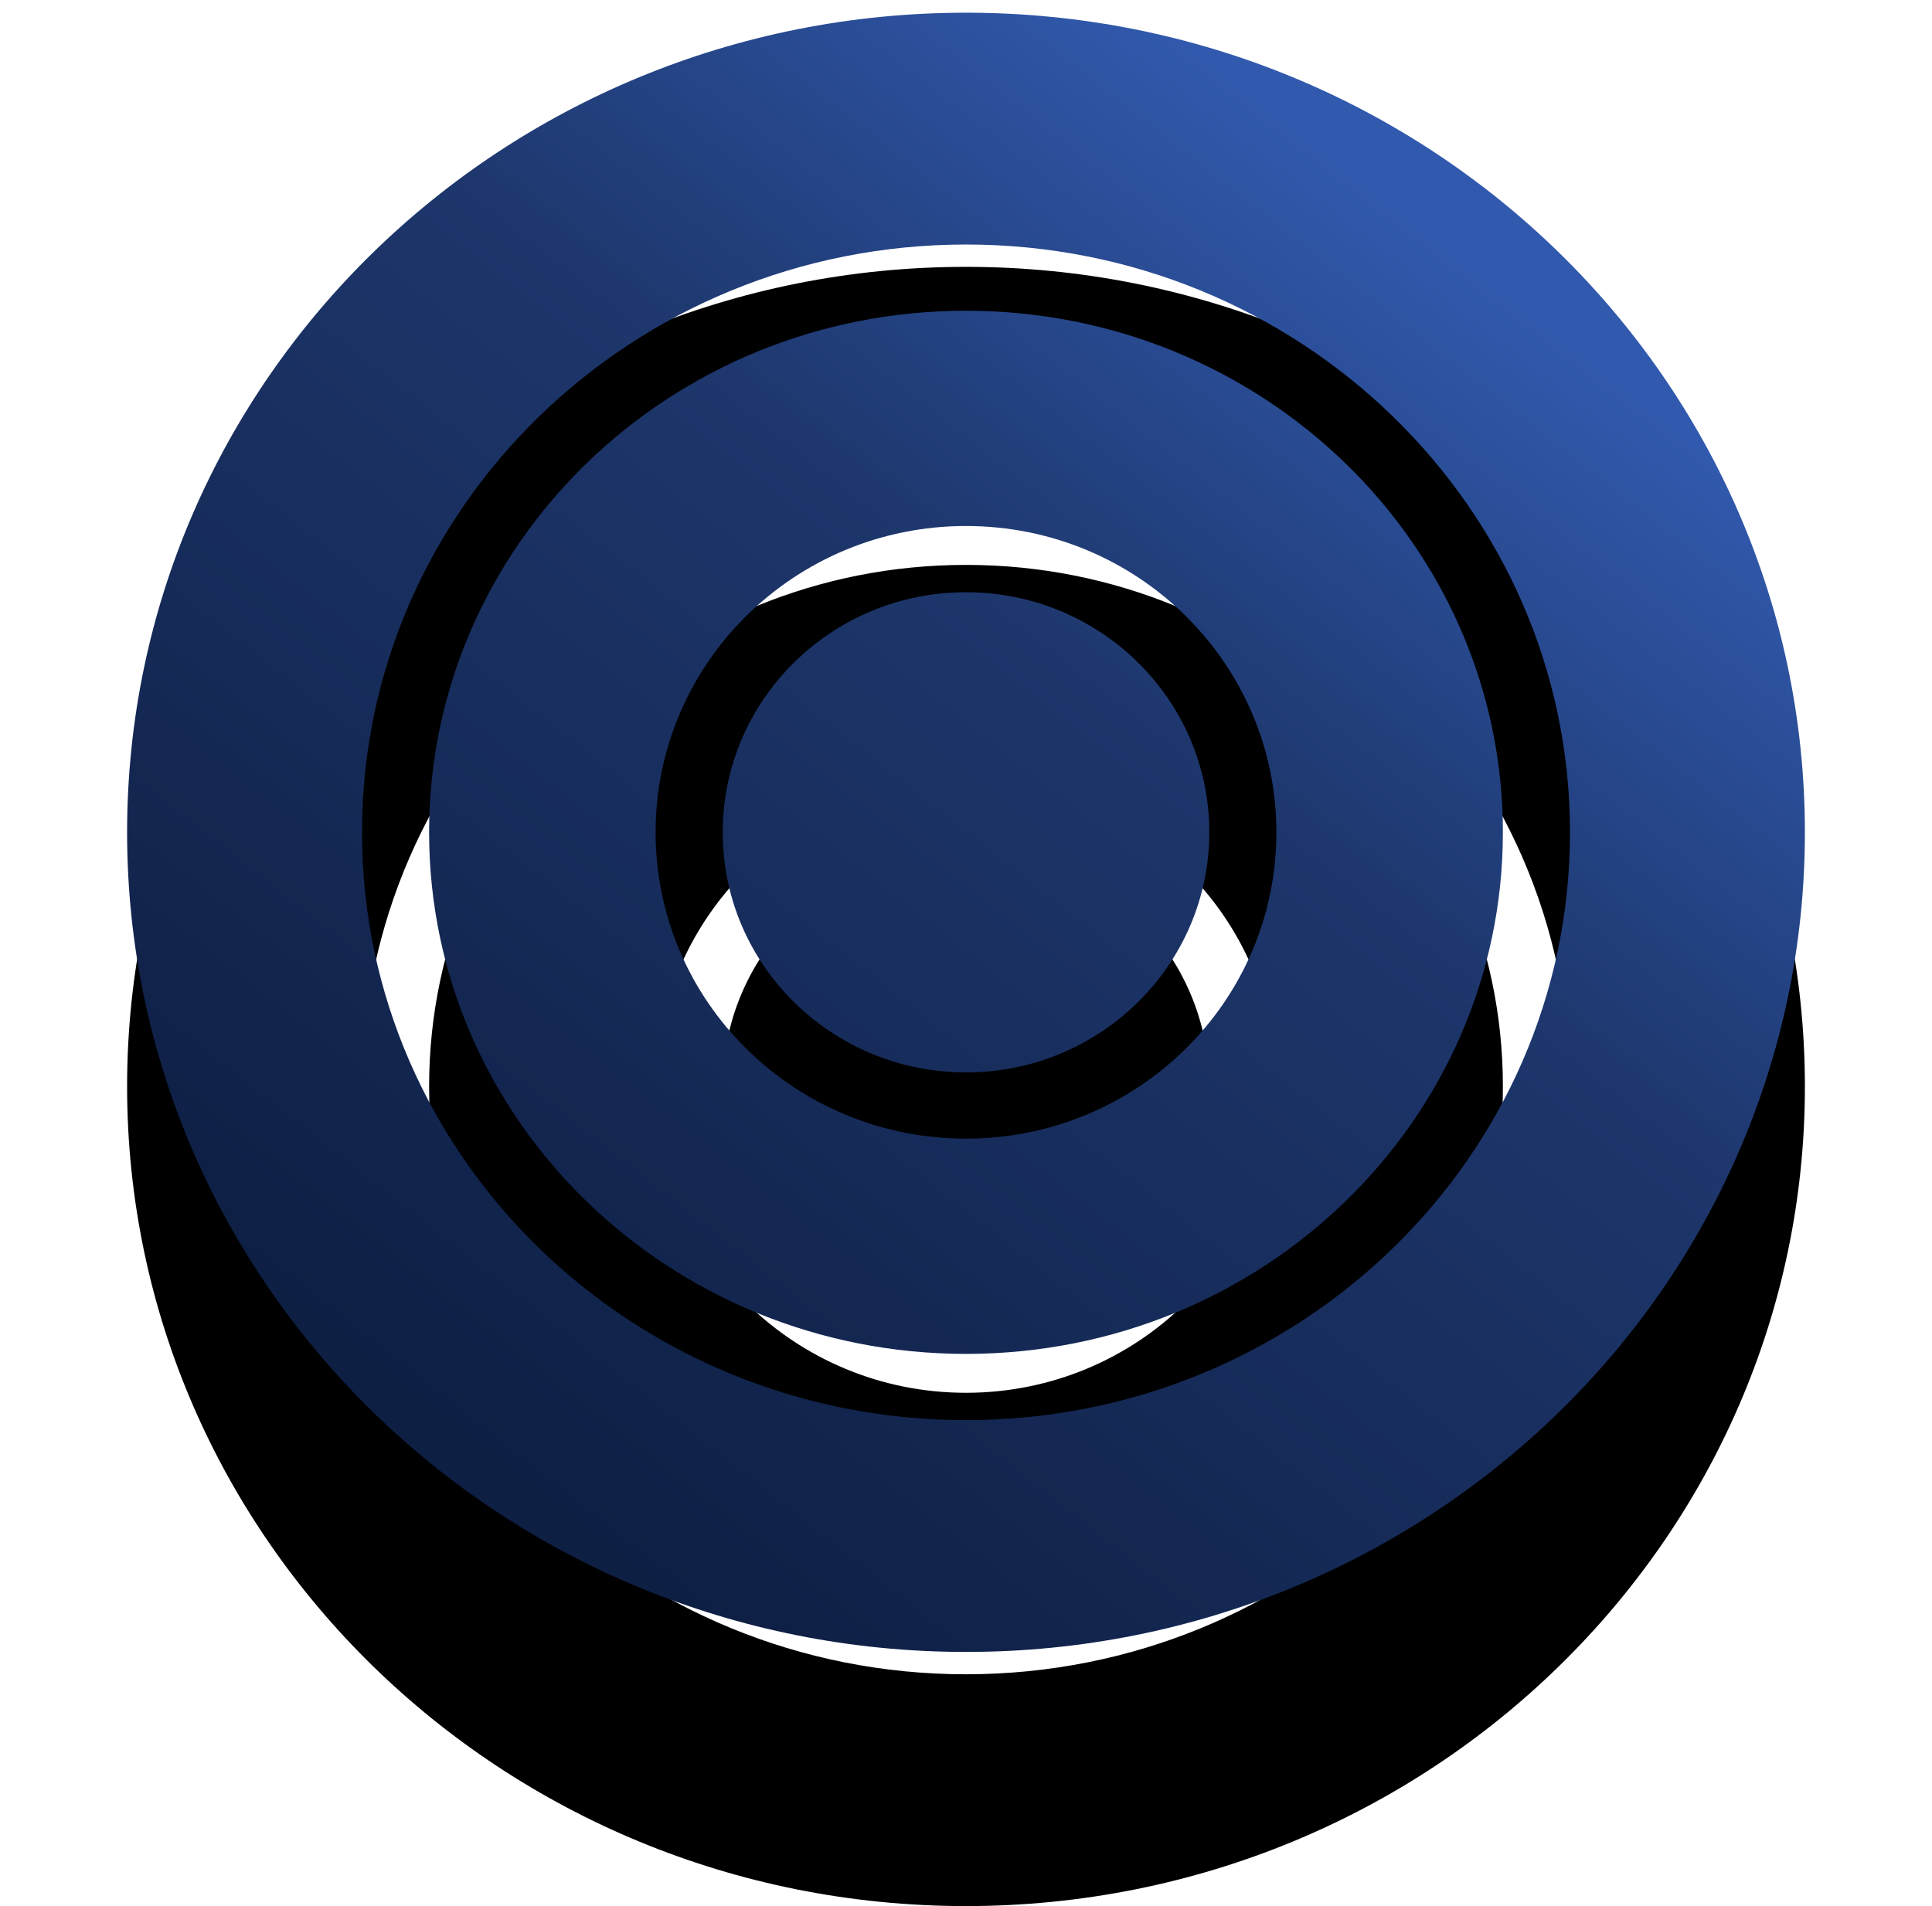 <?xml version="1.0" encoding="UTF-8"?>
<svg width="152px" height="150px" viewBox="0 0 152 150" version="1.1" xmlns="http://www.w3.org/2000/svg" xmlns:xlink="http://www.w3.org/1999/xlink">
    <title>Combined Shape</title>
    <defs>
        <linearGradient x1="18.522%" y1="86.014%" x2="77.447%" y2="13.456%" id="linearGradient-1">
            <stop stop-color="#0E1F44" offset="0%"></stop>
            <stop stop-color="#1D366B" offset="63.172%"></stop>
            <stop stop-color="#3159AD" offset="100%"></stop>
        </linearGradient>
        <path d="M1242,72 C1278.451,72 1308,100.878 1308,136.5 C1308,172.122 1278.451,201 1242,201 C1205.549,201 1176,172.122 1176,136.5 C1176,100.878 1205.549,72 1242,72 Z M1242,90.242 C1215.774,90.242 1194.48,110.934 1194.48,136.5 C1194.48,162.066 1215.774,182.758 1242,182.758 C1268.226,182.758 1289.52,162.066 1289.52,136.5 C1289.52,110.934 1268.226,90.242 1242,90.242 Z M1242,95.455 C1265.329,95.455 1284.24,113.831 1284.24,136.5 C1284.24,159.169 1265.329,177.545 1242,177.545 C1218.671,177.545 1199.76,159.169 1199.76,136.5 C1199.76,113.831 1218.671,95.455 1242,95.455 Z M1242,112.394 C1228.513,112.394 1217.58,123.187 1217.58,136.5 C1217.58,149.813 1228.513,160.606 1242,160.606 C1255.487,160.606 1266.42,149.813 1266.42,136.5 C1266.42,123.187 1255.487,112.394 1242,112.394 Z M1242,117.606 C1252.571,117.606 1261.14,126.065 1261.14,136.5 C1261.14,146.935 1252.571,155.394 1242,155.394 C1231.429,155.394 1222.86,146.935 1222.86,136.5 C1222.86,126.065 1231.429,117.606 1242,117.606 Z" id="path-2"></path>
        <filter x="-15.2%" y="-8.5%" width="130.3%" height="131.8%" filterUnits="objectBoundingBox" id="filter-3">
            <feOffset dx="0" dy="10" in="SourceAlpha" result="shadowOffsetOuter1"></feOffset>
            <feGaussianBlur stdDeviation="5" in="shadowOffsetOuter1" result="shadowBlurOuter1"></feGaussianBlur>
            <feColorMatrix values="0 0 0 0 0   0 0 0 0 0   0 0 0 0 0  0 0 0 0.12 0" type="matrix" in="shadowBlurOuter1" result="shadowMatrixOuter1"></feColorMatrix>
            <feOffset dx="0" dy="5" in="SourceAlpha" result="shadowOffsetOuter2"></feOffset>
            <feGaussianBlur stdDeviation="2.5" in="shadowOffsetOuter2" result="shadowBlurOuter2"></feGaussianBlur>
            <feColorMatrix values="0 0 0 0 0   0 0 0 0 0   0 0 0 0 0  0 0 0 0.12 0" type="matrix" in="shadowBlurOuter2" result="shadowMatrixOuter2"></feColorMatrix>
            <feOffset dx="0" dy="2" in="SourceAlpha" result="shadowOffsetOuter3"></feOffset>
            <feGaussianBlur stdDeviation="1" in="shadowOffsetOuter3" result="shadowBlurOuter3"></feGaussianBlur>
            <feColorMatrix values="0 0 0 0 0   0 0 0 0 0   0 0 0 0 0  0 0 0 0.12 0" type="matrix" in="shadowBlurOuter3" result="shadowMatrixOuter3"></feColorMatrix>
            <feOffset dx="0" dy="2" in="SourceAlpha" result="shadowOffsetOuter4"></feOffset>
            <feGaussianBlur stdDeviation="1" in="shadowOffsetOuter4" result="shadowBlurOuter4"></feGaussianBlur>
            <feColorMatrix values="0 0 0 0 0   0 0 0 0 0   0 0 0 0 0  0 0 0 0.12 0" type="matrix" in="shadowBlurOuter4" result="shadowMatrixOuter4"></feColorMatrix>
            <feOffset dx="0" dy="1" in="SourceAlpha" result="shadowOffsetOuter5"></feOffset>
            <feGaussianBlur stdDeviation="0.5" in="shadowOffsetOuter5" result="shadowBlurOuter5"></feGaussianBlur>
            <feColorMatrix values="0 0 0 0 0   0 0 0 0 0   0 0 0 0 0  0 0 0 0.12 0" type="matrix" in="shadowBlurOuter5" result="shadowMatrixOuter5"></feColorMatrix>
            <feOffset dx="0" dy="0" in="SourceAlpha" result="shadowOffsetOuter6"></feOffset>
            <feGaussianBlur stdDeviation="0.5" in="shadowOffsetOuter6" result="shadowBlurOuter6"></feGaussianBlur>
            <feColorMatrix values="0 0 0 0 0   0 0 0 0 0   0 0 0 0 0  0 0 0 0.12 0" type="matrix" in="shadowBlurOuter6" result="shadowMatrixOuter6"></feColorMatrix>
            <feMerge>
                <feMergeNode in="shadowMatrixOuter1"></feMergeNode>
                <feMergeNode in="shadowMatrixOuter2"></feMergeNode>
                <feMergeNode in="shadowMatrixOuter3"></feMergeNode>
                <feMergeNode in="shadowMatrixOuter4"></feMergeNode>
                <feMergeNode in="shadowMatrixOuter5"></feMergeNode>
                <feMergeNode in="shadowMatrixOuter6"></feMergeNode>
            </feMerge>
        </filter>
    </defs>
    <g id="Portfolio" stroke="none" stroke-width="1" fill="none" fill-rule="evenodd">
        <g id="Combined-Shape" transform="translate(-1166, -71)">
            <use fill="black" fill-opacity="1" filter="url(#filter-3)" xlink:href="#path-2"></use>
            <use fill="url(#linearGradient-1)" fill-rule="evenodd" xlink:href="#path-2"></use>
        </g>
    </g>
</svg>